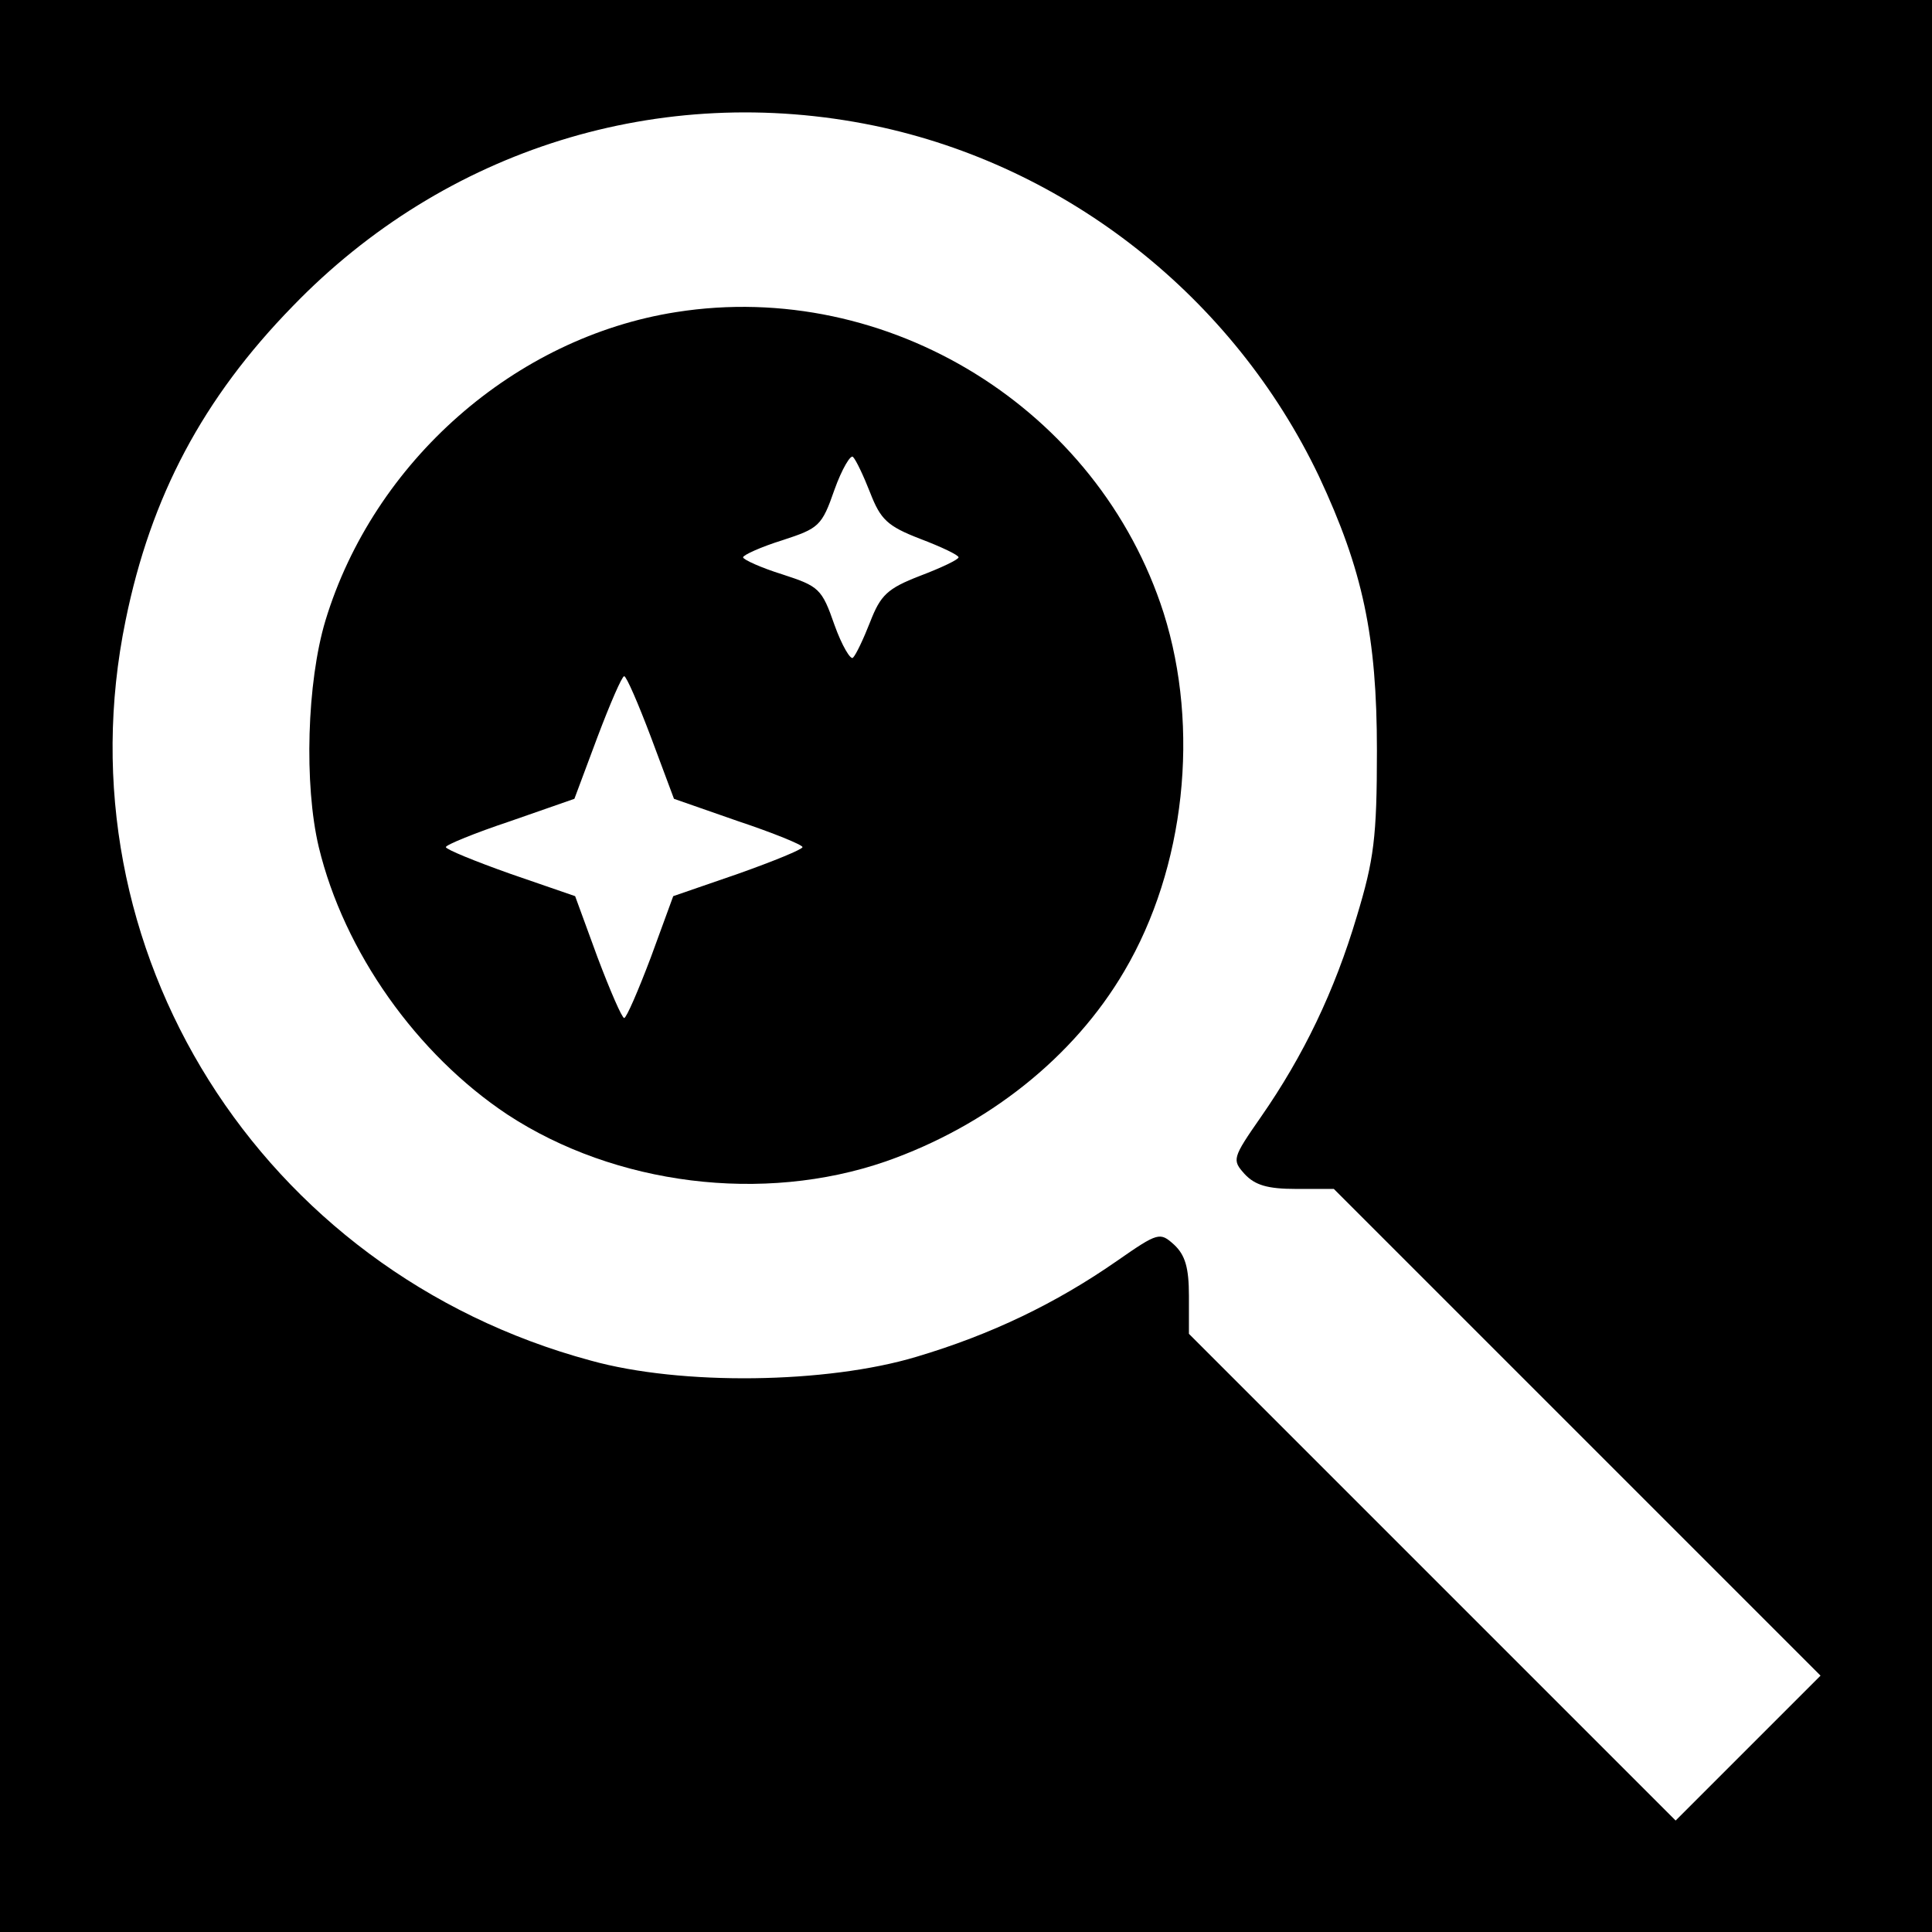 <?xml version="1.0" standalone="no"?>
<!DOCTYPE svg PUBLIC "-//W3C//DTD SVG 20010904//EN"
 "http://www.w3.org/TR/2001/REC-SVG-20010904/DTD/svg10.dtd">
<svg version="1.0" xmlns="http://www.w3.org/2000/svg"
 width="260pt" height="260pt" viewBox="0 0 260 260"
 preserveAspectRatio="xMidYMid meet">
<g transform="translate(0,260) scale(0.1,-0.1)"
fill="#000000" stroke="none">
<path d="M0 1300 l0 -1300 1300 0 1300 0 0 1300 0 1300 -1300 0 -1300 0 0
-1300z m1176 1131 c260 -54 484 -231 599 -472 59 -126 78 -215 78 -369 0 -117
-4 -147 -27 -223 -30 -101 -72 -188 -129 -270 -39 -56 -39 -58 -22 -77 14 -15
31 -20 69 -20 l51 0 327 -327 328 -328 -97 -97 -98 -98 -327 327 -328 328 0
51 c0 38 -5 55 -20 69 -19 17 -21 17 -77 -22 -82 -57 -169 -99 -270 -129 -120
-36 -316 -39 -438 -5 -445 120 -717 554 -626 996 34 167 104 299 225 423 205
212 495 302 782 243z"/>
<path d="M910 2180 c-217 -34 -407 -201 -472 -415 -25 -83 -29 -221 -9 -305
34 -141 132 -279 254 -360 145 -95 344 -120 509 -63 137 48 253 140 321 256
82 139 102 327 53 482 -88 275 -371 450 -656 405z m261 -243 c14 -36 23 -45
67 -62 29 -11 52 -22 52 -25 0 -3 -23 -14 -52 -25 -44 -17 -53 -26 -67 -62 -9
-23 -19 -44 -23 -48 -3 -4 -15 16 -25 44 -17 49 -21 52 -70 68 -29 9 -53 20
-53 23 0 3 24 14 53 23 49 16 53 19 70 68 10 28 22 48 25 44 4 -4 14 -25 23
-48z m-295 -329 l31 -83 86 -30 c48 -16 87 -32 87 -35 0 -3 -39 -19 -87 -36
l-87 -30 -30 -82 c-17 -45 -33 -82 -36 -82 -3 0 -19 37 -36 82 l-30 82 -87 30
c-48 17 -87 33 -87 36 0 3 39 19 87 35 l86 30 31 83 c17 45 33 82 36 82 3 0
19 -37 36 -82z"/>
</g>
</svg>
